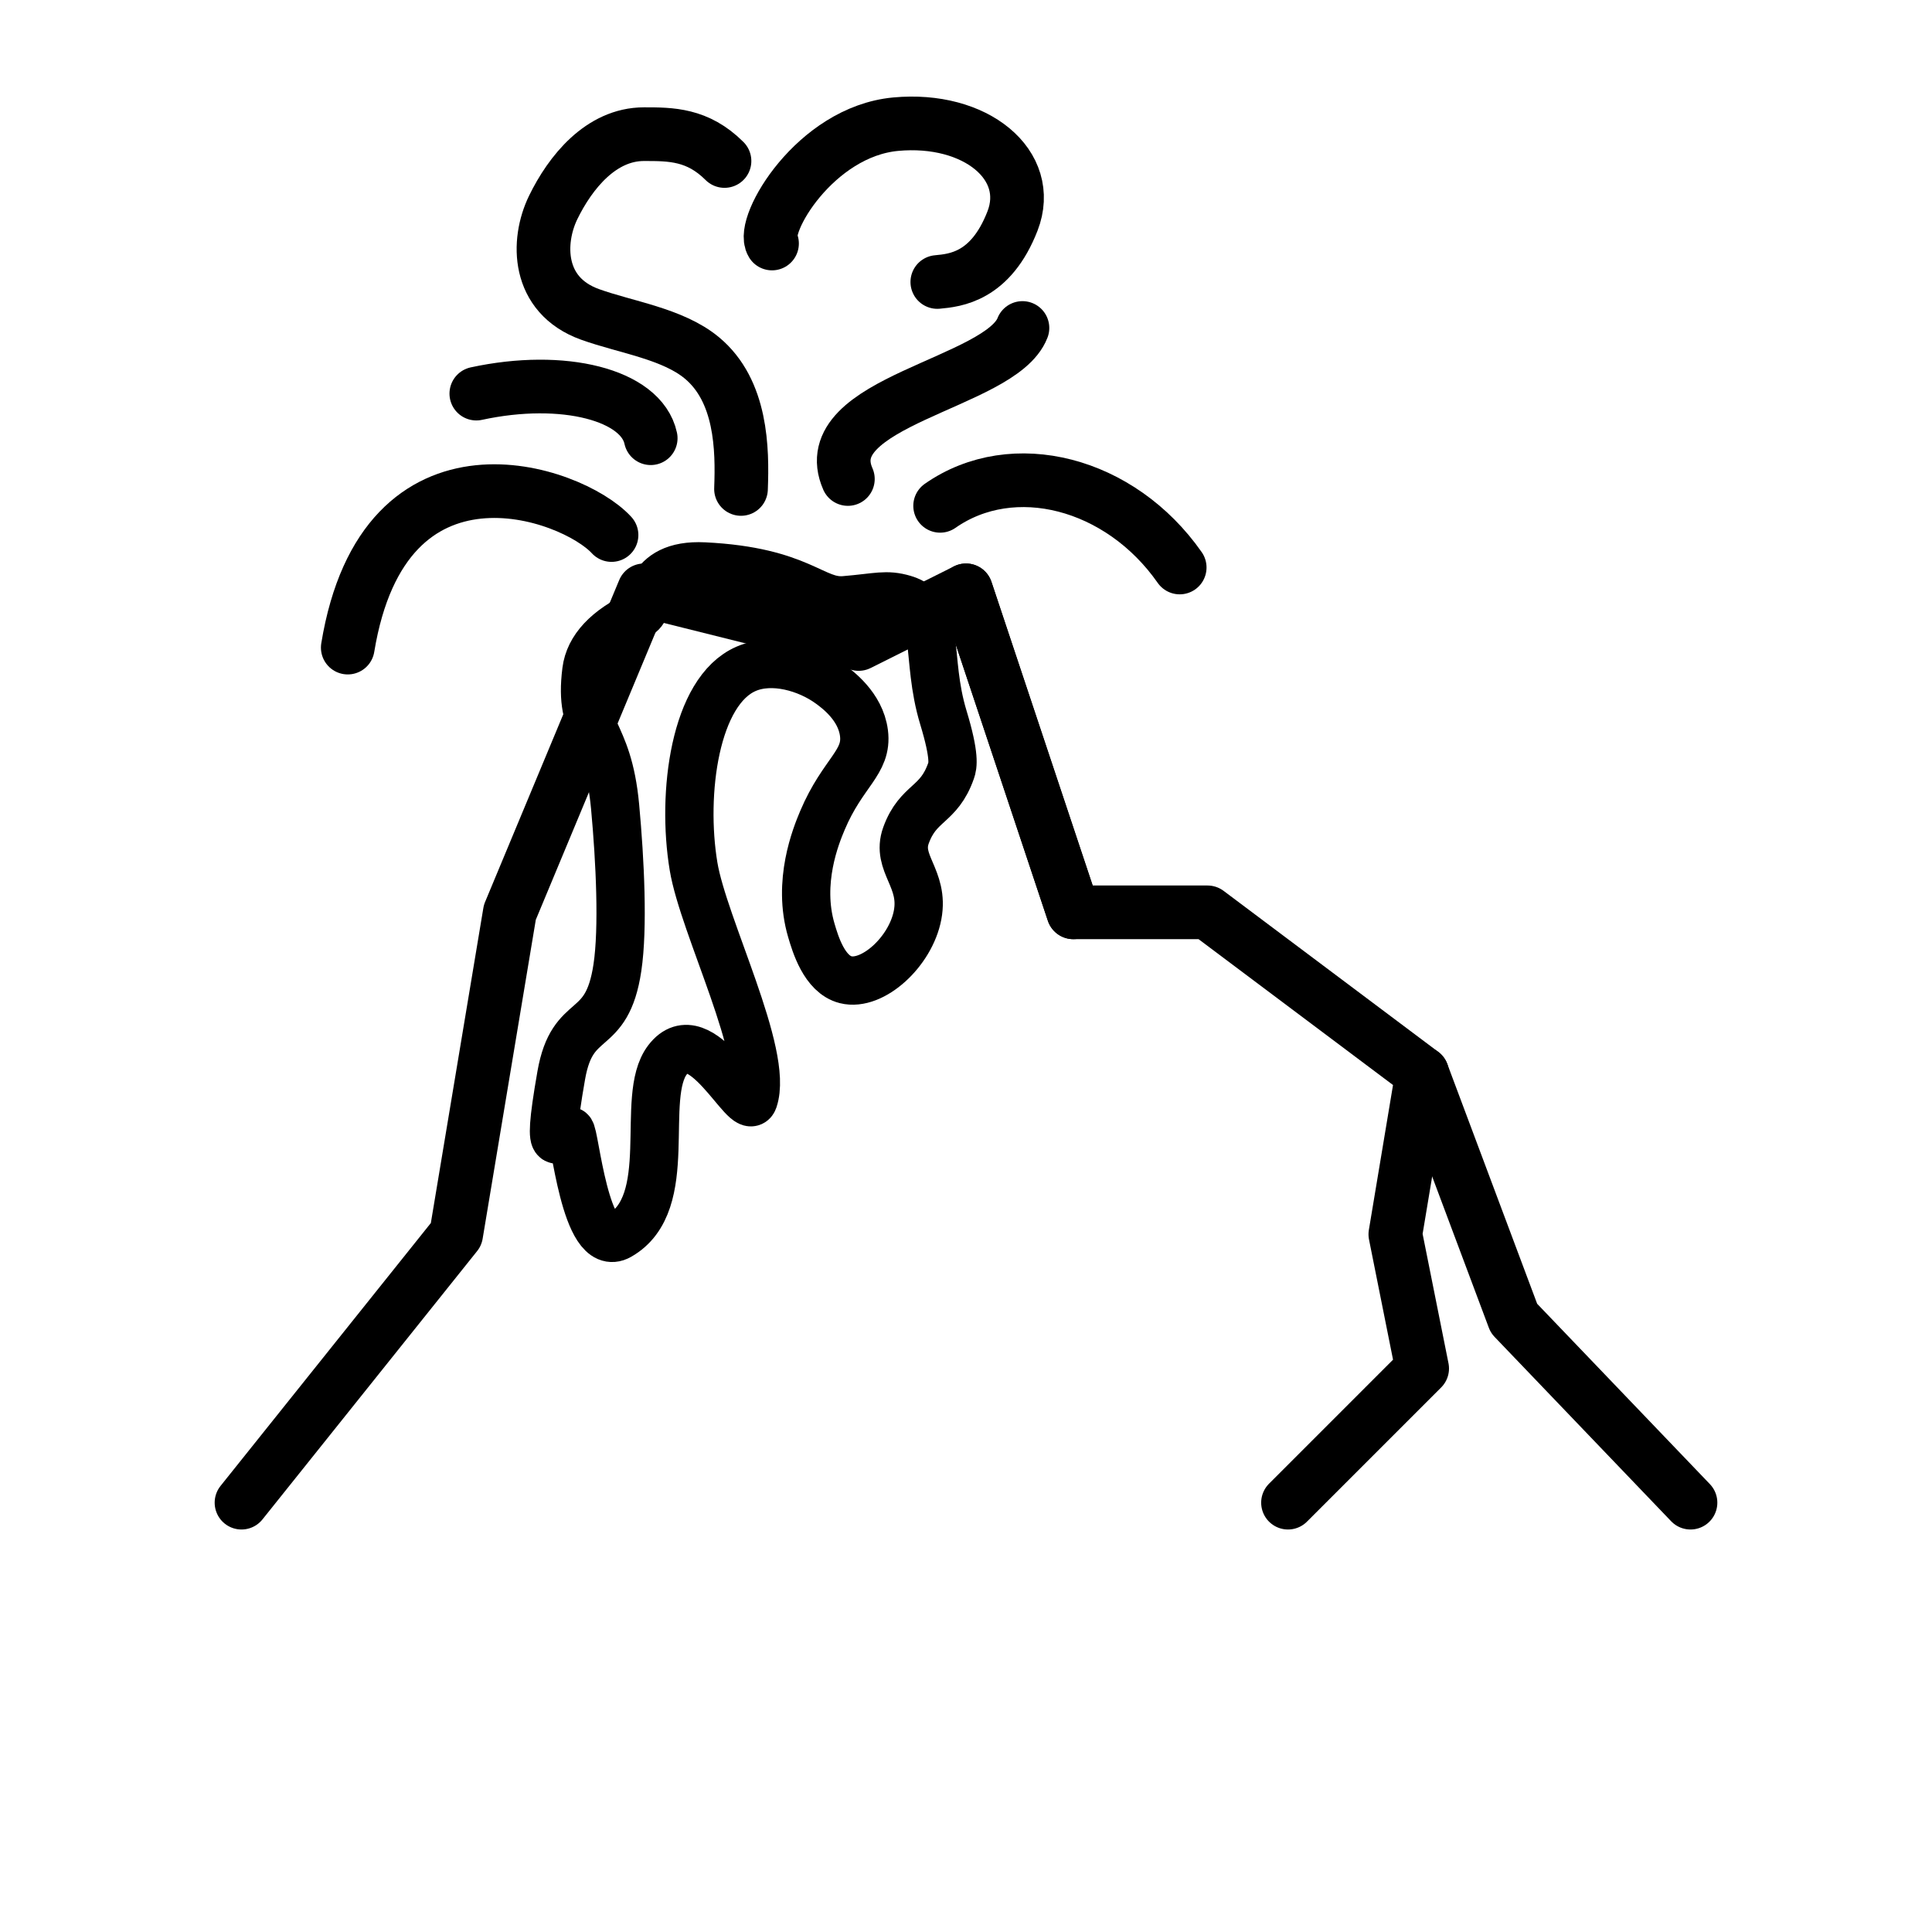 <svg id="emoji" xmlns="http://www.w3.org/2000/svg" viewBox="0 0 72 72">
  
  
  
  
  
  <g id="line">
    <polyline fill="none" stroke="#000000" stroke-width="2" stroke-linecap="round" stroke-linejoin="round" stroke-miterlimit="10" points="
		63,56 56.421,49.131 53,40 	"></polyline>
    <polyline fill="none" stroke="#000000" stroke-width="2" stroke-linecap="round" stroke-linejoin="round" stroke-miterlimit="10" points="
		40,34 36,22 32,24 24,22 19,34 17,46 9,56 	"></polyline>
    <polyline fill="none" stroke="#000000" stroke-width="2" stroke-linecap="round" stroke-linejoin="round" stroke-miterlimit="10" points="
		36,22 40,34 45,34 53,40 52,46 53,51 51,53 48,56 	"></polyline>
    <path fill="none" stroke="#000000" stroke-width="1.8" stroke-linecap="round" stroke-linejoin="round" stroke-miterlimit="10" d="
		M33.689,22.326c1.413,0.418,0.78,2.148,1.468,4.415c0.44,1.45,0.35,1.803,0.288,1.979
		c-0.459,1.32-1.224,1.153-1.681,2.411c-0.381,1.05,0.691,1.6,0.432,2.969c-0.259,1.372-1.684,2.663-2.681,2.411
		c-0.795-0.201-1.131-1.336-1.278-1.835c-0.532-1.804,0.17-3.526,0.413-4.102
		c0.763-1.804,1.688-2.153,1.547-3.257c-0.128-1.001-1.006-1.638-1.278-1.835
		c-0.823-0.597-2.129-0.983-3.113-0.557c-1.914,0.827-2.41,4.643-1.96,7.359
		c0.37,2.235,2.816,7.01,2.235,8.703c-0.247,0.72-1.967-3.113-3.206-1.488c-1.066,1.399,0.36,5.334-1.8,6.557
		c-1.275,0.722-1.659-3.885-1.821-3.899c-0.342-0.03-0.971,1.53-0.338-2.081c0.424-2.419,1.696-1.361,2.093-4.016
		c0.22-1.47,0.102-3.968-0.086-5.999c-0.276-2.98-1.366-2.727-1.07-5.063c0.106-0.834,0.767-1.541,1.973-2.107
		C24.292,22.672,24,21,26.242,21.11c3.623,0.178,4.066,1.357,5.236,1.259C32.714,22.265,33.019,22.128,33.689,22.326z
		"></path>
    <path fill="none" stroke="#000000" stroke-width="2" stroke-linecap="round" stroke-linejoin="round" stroke-miterlimit="10" d="
		M24.25,16.331c-0.351-1.621-3.258-2.364-6.499-1.662"></path>
    <path fill="none" stroke="#000000" stroke-width="2" stroke-linecap="round" stroke-linejoin="round" stroke-miterlimit="10" d="
		M35.036,18.851c2.718-1.9,6.711-0.873,8.928,2.298"></path>
    <path fill="none" stroke="#000000" stroke-width="2" stroke-linecap="round" stroke-linejoin="round" stroke-miterlimit="10" d="
		M22.79,19.939c-1.487-1.623-8.473-4.057-9.83,4.195"></path>
    <path fill="none" stroke="#000000" stroke-width="2" stroke-linecap="round" stroke-linejoin="round" stroke-miterlimit="10" d="
		M27,6c-1-1-2-1-3-1c-1.603,0-2.748,1.424-3.385,2.734C20,9,20,11,21.987,11.716c1.33,0.48,3.08,0.717,4.168,1.62
		c1.483,1.23,1.518,3.395,1.46,4.886"></path>
    <path fill="none" stroke="#000000" stroke-width="2" stroke-linecap="round" stroke-linejoin="round" stroke-miterlimit="10" d="
		M34.931,10.509c0.667-0.062,1.991-0.186,2.801-2.27c0.81-2.084-1.367-3.89-4.354-3.611
		c-3.002,0.28-5.032,3.765-4.607,4.447"></path>
    <path fill="none" stroke="#000000" stroke-width="2" stroke-linecap="round" stroke-linejoin="round" stroke-miterlimit="10" d="
		M31.598,17.851c-1.274-2.894,5.696-3.544,6.506-5.628"></path>
  </g>
</svg>